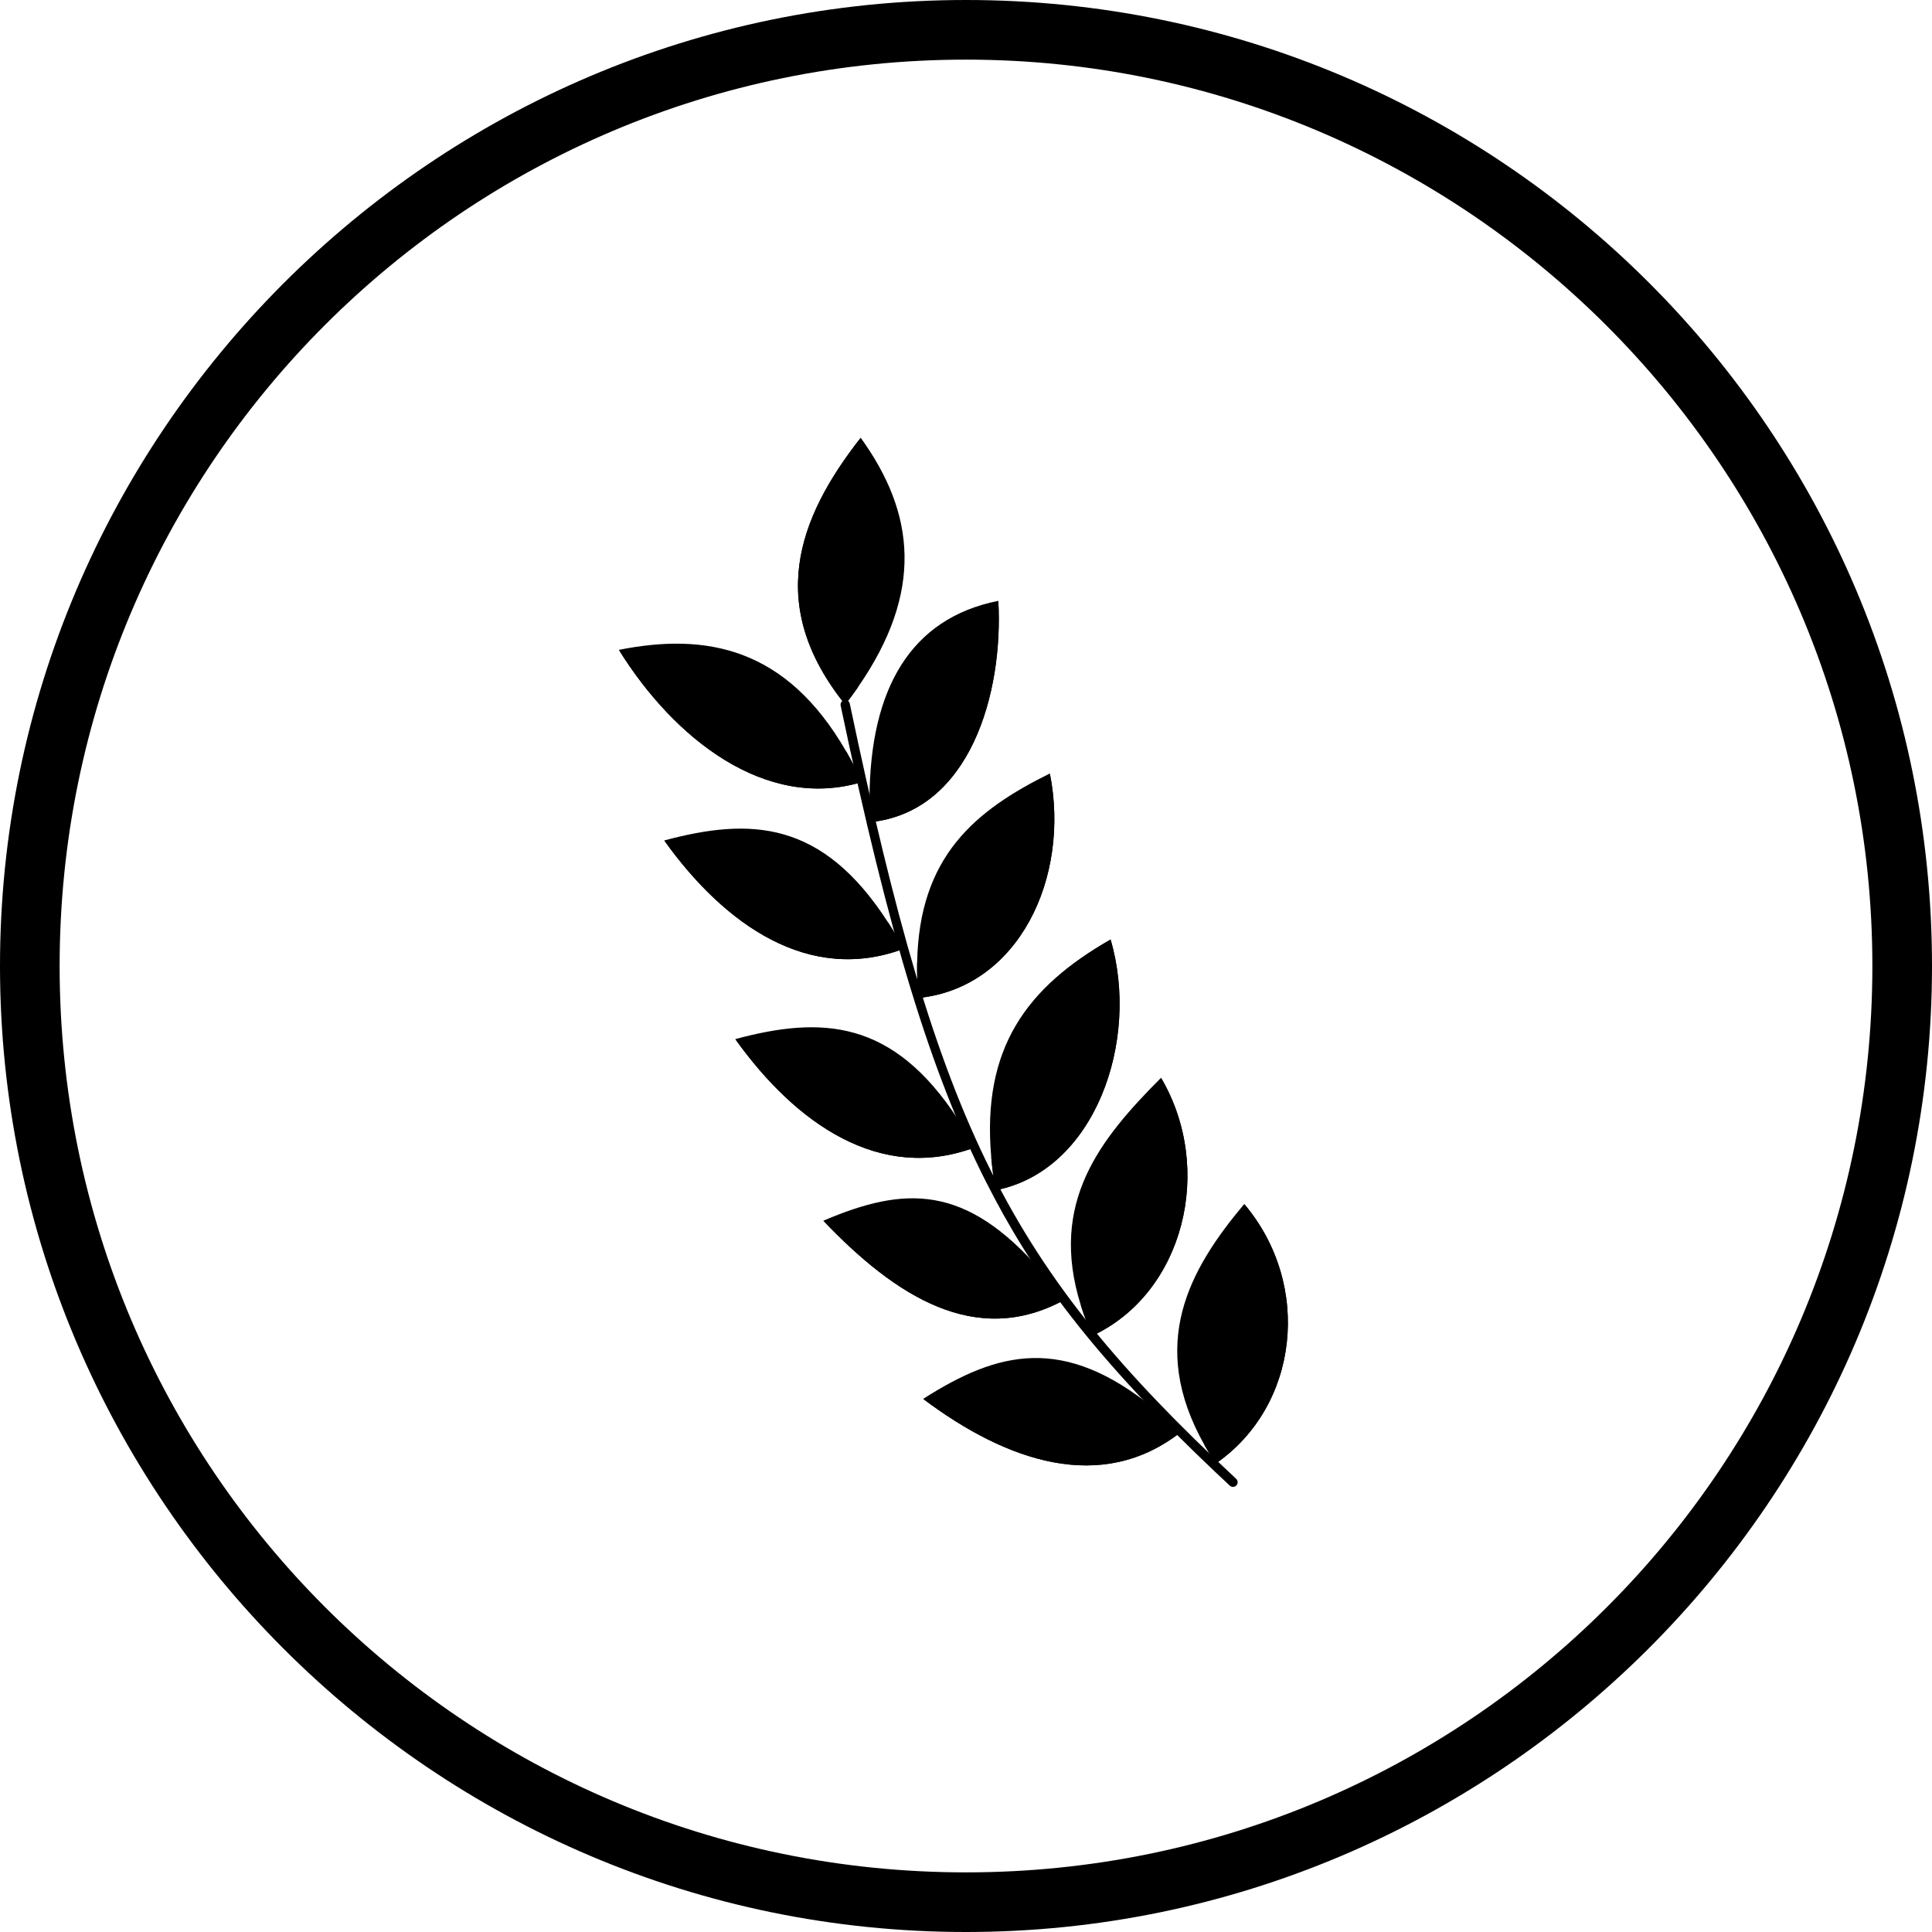 <svg xmlns="http://www.w3.org/2000/svg" xmlns:xlink="http://www.w3.org/1999/xlink" width="500" zoomAndPan="magnify" viewBox="0 0 375 375" height="500" preserveAspectRatio="xMidYMid meet" version="1.0"><defs><clipPath id="58664d576b"><path d="M 120.145 124 L 168 124 L 168 154 L 120.145 154 Z M 120.145 124 " clip-rule="nonzero"/></clipPath><clipPath id="24f9405ce9"><path d="M 154 84.879 L 176 84.879 L 176 137 L 154 137 Z M 154 84.879 " clip-rule="nonzero"/></clipPath><clipPath id="4ee680ca67"><path d="M 120.145 126 L 168 126 L 168 154 L 120.145 154 Z M 120.145 126 " clip-rule="nonzero"/></clipPath></defs><g clip-path="url(#58664d576b)"><path fill="#000000" d="M 167.316 151.793 C 148.582 157.414 130.828 143.379 120.125 126.137 C 137.043 122.77 152.605 125.609 164.273 145.902 C 165.316 147.723 166.332 149.684 167.316 151.793 Z M 167.316 151.793 " fill-opacity="1" fill-rule="nonzero"/></g><path fill="#000000" d="M 168.867 159.586 C 168.793 157.965 168.762 156.379 168.773 154.828 C 168.895 133.902 176.605 120.043 193.77 116.621 C 194.773 134.516 188.324 157.602 168.867 159.586 Z M 168.867 159.586 " fill-opacity="1" fill-rule="nonzero"/><path fill="#000000" d="M 178.246 193.711 C 178.055 191.301 177.977 189.023 178.016 186.883 C 178.391 166.207 189.27 157.312 203.777 150.129 C 207.801 170.363 197.703 191.727 178.246 193.711 Z M 178.246 193.711 " fill-opacity="1" fill-rule="nonzero"/><path fill="#000000" d="M 193.238 231.016 C 192.855 228.793 192.578 226.656 192.402 224.613 C 190.523 203.379 199.32 191.625 215.559 182.336 C 221.371 202.137 212.441 227.316 193.238 231.016 Z M 193.238 231.016 " fill-opacity="1" fill-rule="nonzero"/><path fill="#000000" d="M 212.02 259.273 C 211.168 257.348 210.422 255.383 209.793 253.375 C 203.52 233.398 213.523 221.086 225.359 209.195 C 225.359 209.199 225.359 209.203 225.363 209.211 C 235.812 226.996 229.738 251.008 212.02 259.273 Z M 212.02 259.273 " fill-opacity="1" fill-rule="nonzero"/><path fill="#000000" d="M 235.984 284.07 C 235.18 282.855 234.445 281.66 233.785 280.48 C 222.746 260.879 230.797 246.449 241.508 233.695 L 241.512 233.703 C 254.809 249.48 252.066 272.934 235.984 284.07 Z M 235.984 284.07 " fill-opacity="1" fill-rule="nonzero"/><path fill="#000000" d="M 168.867 159.586 C 168.793 157.965 168.762 156.379 168.773 154.828 C 188.867 145.43 193.77 116.621 193.77 116.621 C 194.773 134.516 188.324 157.602 168.867 159.586 Z M 168.867 159.586 " fill-opacity="1" fill-rule="nonzero"/><path fill="#000000" d="M 178.246 193.711 C 178.055 191.301 177.977 189.023 178.016 186.883 C 200.711 180.965 203.777 150.129 203.777 150.129 C 207.801 170.363 197.703 191.727 178.246 193.711 Z M 178.246 193.711 " fill-opacity="1" fill-rule="nonzero"/><path fill="#000000" d="M 193.238 231.016 C 192.855 228.793 192.578 226.656 192.402 224.613 C 217.469 213.977 215.559 182.336 215.559 182.336 C 221.371 202.137 212.441 227.316 193.238 231.016 Z M 193.238 231.016 " fill-opacity="1" fill-rule="nonzero"/><path fill="#000000" d="M 212.02 259.273 C 211.168 257.348 210.422 255.383 209.793 253.375 C 233.633 240.125 225.578 209.988 225.363 209.211 C 235.812 226.996 229.738 251.008 212.02 259.273 Z M 212.02 259.273 " fill-opacity="1" fill-rule="nonzero"/><path fill="#000000" d="M 235.984 284.07 C 235.18 282.855 234.445 281.66 233.785 280.48 C 254.285 263.527 241.73 234.211 241.512 233.703 C 254.809 249.48 252.066 272.934 235.984 284.07 Z M 235.984 284.07 " fill-opacity="1" fill-rule="nonzero"/><g clip-path="url(#24f9405ce9)"><path fill="#000000" d="M 166.547 133.355 C 165.773 134.48 164.941 135.617 164.055 136.762 C 148.715 117.68 154.648 100.801 167.039 85 C 167.047 84.988 167.055 84.977 167.062 84.969 C 177.602 99.582 179.379 114.801 166.547 133.355 Z M 166.547 133.355 " fill-opacity="1" fill-rule="nonzero"/></g><path fill="#000000" d="M 175.41 184.156 C 157.094 191 140.738 179.633 128.93 163.145 L 128.918 163.137 C 145.734 158.617 159.625 159.242 172.387 179.059 C 173.402 180.633 174.41 182.332 175.41 184.156 Z M 175.41 184.156 " fill-opacity="1" fill-rule="nonzero"/><path fill="#000000" d="M 175.41 184.156 C 157.094 191 140.738 179.633 128.93 163.145 C 129.512 163.707 150.172 183.488 172.387 179.059 C 173.402 180.633 174.41 182.332 175.41 184.156 Z M 175.41 184.156 " fill-opacity="1" fill-rule="nonzero"/><path fill="#000000" d="M 189.203 222.715 C 170.887 229.562 154.531 218.195 142.723 201.703 L 142.711 201.691 C 159.457 197.195 173.305 197.797 186.023 217.375 C 187.09 219.02 188.152 220.793 189.203 222.715 Z M 189.203 222.715 " fill-opacity="1" fill-rule="nonzero"/><path fill="#000000" d="M 206.594 252.312 C 189.422 261.664 173.828 251.621 159.816 236.953 L 159.805 236.941 C 175.59 230.207 187.418 229.723 202.254 246.895 C 203.672 248.535 205.117 250.344 206.594 252.312 Z M 206.594 252.312 " fill-opacity="1" fill-rule="nonzero"/><path fill="#000000" d="M 229.195 277.977 C 213.785 290.012 195.422 283.715 179.191 271.531 C 179.188 271.531 179.184 271.527 179.18 271.527 C 193.688 262.266 206.438 258.984 224.156 273.496 C 225.789 274.832 227.469 276.324 229.195 277.977 Z M 229.195 277.977 " fill-opacity="1" fill-rule="nonzero"/><path fill="#000000" d="M 189.203 222.715 C 170.887 229.562 154.531 218.195 142.723 201.703 C 143.309 202.273 164.613 222.746 186.023 217.375 C 187.09 219.02 188.152 220.793 189.203 222.715 Z M 189.203 222.715 " fill-opacity="1" fill-rule="nonzero"/><path fill="#000000" d="M 206.594 252.312 C 189.422 261.664 173.828 251.621 159.816 236.953 C 160.383 237.41 182.77 255.457 202.254 246.895 C 203.672 248.535 205.117 250.344 206.594 252.312 Z M 206.594 252.312 " fill-opacity="1" fill-rule="nonzero"/><path fill="#000000" d="M 229.195 277.977 C 213.785 290.012 195.422 283.715 179.191 271.531 C 179.816 271.816 208.48 284.766 224.156 273.496 C 225.789 274.832 227.469 276.324 229.195 277.977 Z M 229.195 277.977 " fill-opacity="1" fill-rule="nonzero"/><path fill="#000000" d="M 239.324 288.605 C 239.086 288.605 238.879 288.523 238.703 288.363 C 211.246 262.762 199.914 246.246 191.352 229.328 C 180.695 208.289 172.527 181.523 163.168 136.945 C 163.125 136.703 163.168 136.48 163.305 136.277 C 163.445 136.07 163.633 135.945 163.875 135.895 C 164.113 135.844 164.34 135.883 164.547 136.016 C 164.754 136.148 164.887 136.332 164.941 136.574 C 182.242 218.938 195.559 245.656 239.938 287.035 C 240.074 287.16 240.164 287.316 240.207 287.496 C 240.246 287.68 240.234 287.855 240.168 288.031 C 240.098 288.203 239.988 288.344 239.832 288.449 C 239.68 288.555 239.508 288.605 239.324 288.605 Z M 239.324 288.605 " fill-opacity="1" fill-rule="nonzero"/><path fill="#000000" d="M 166.547 133.355 C 165.773 134.48 164.941 135.617 164.055 136.762 C 148.715 117.68 154.648 100.801 167.039 85 C 166.449 86.004 152.504 110.062 166.547 133.355 Z M 166.547 133.355 " fill-opacity="1" fill-rule="nonzero"/><g clip-path="url(#4ee680ca67)"><path fill="#000000" d="M 167.316 151.793 C 148.582 157.414 130.828 143.379 120.125 126.137 C 120.125 126.137 142.047 149.723 164.273 145.902 C 165.316 147.723 166.332 149.684 167.316 151.793 Z M 167.316 151.793 " fill-opacity="1" fill-rule="nonzero"/></g><path fill="#000000" d="M 187.5 375 C 83.91 375 0 290.508 0 187.5 C 0 84.492 83.91 0 187.5 0 C 291.09 0 375 83.91 375 187.5 C 375 291.09 290.508 375 187.5 375 Z M 187.5 11.574 C 90.277 11.574 11.574 90.277 11.574 187.5 C 11.574 284.723 90.277 363.426 187.5 363.426 C 284.723 363.426 363.426 284.723 363.426 187.5 C 363.426 90.277 284.145 11.574 187.5 11.574 Z M 187.5 11.574 " fill-opacity="1" fill-rule="nonzero"/></svg>